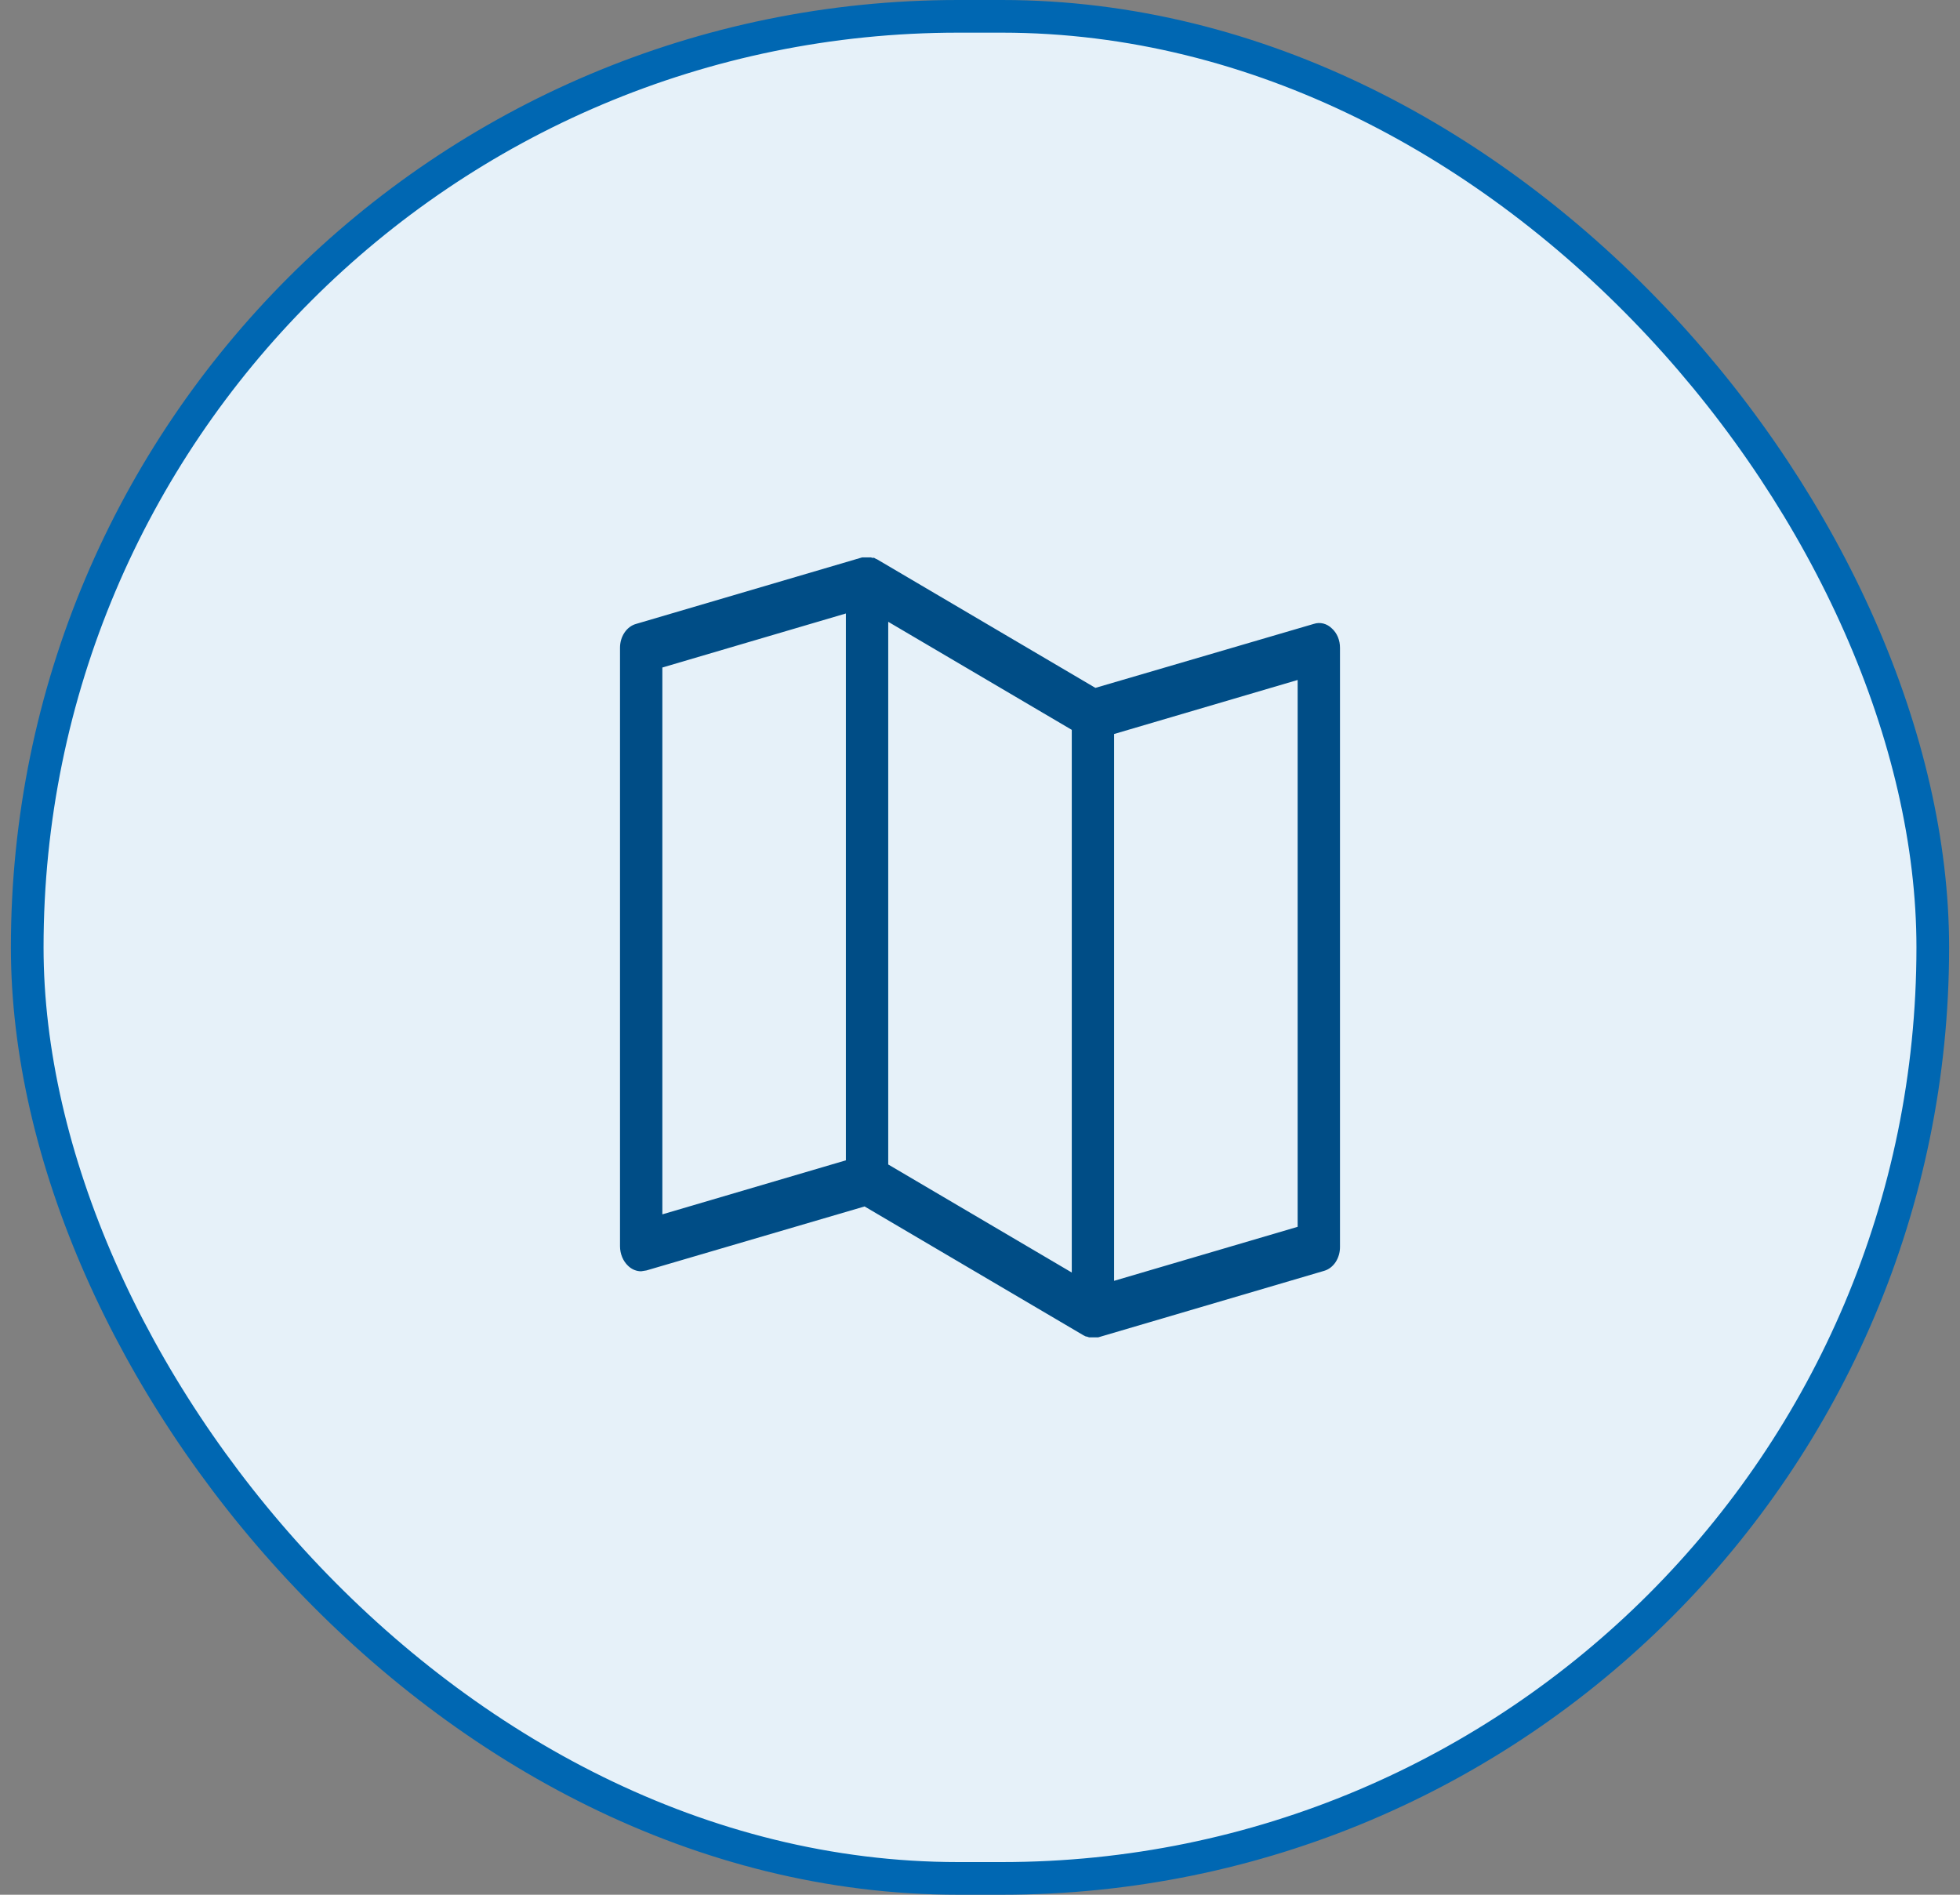 <svg width="90" height="87" viewBox="0 0 90 87" fill="none" xmlns="http://www.w3.org/2000/svg">
<rect x="0" y="0" width="90" height="87" fill="#808080" stroke="none"/>
<rect x="1.25" y="0.75" width="87.5" height="85.5" rx="42.75" fill="#E6F1F9"/>
<path d="M61.158 28.856C61.045 28.745 60.91 28.668 60.766 28.631C60.622 28.595 60.473 28.6 60.331 28.646L50.299 31.585L40.252 25.67H40.235L40.138 25.613H40.025C40.025 25.594 40.008 25.594 39.992 25.594H39.587L29.215 28.646C29.002 28.703 28.812 28.844 28.677 29.045C28.541 29.246 28.468 29.496 28.47 29.753V57.228C28.471 57.401 28.506 57.571 28.57 57.726C28.635 57.881 28.728 58.017 28.842 58.124C29.012 58.287 29.224 58.374 29.442 58.373L29.685 58.334L39.7 55.396L49.748 61.311L49.862 61.368H49.894L50.008 61.406H50.429L60.801 58.353C61.011 58.293 61.197 58.151 61.33 57.95C61.462 57.749 61.533 57.501 61.53 57.247V29.753C61.532 29.58 61.499 29.408 61.435 29.252C61.37 29.097 61.275 28.961 61.158 28.856ZM30.414 30.65L38.842 28.169V53.278L30.414 55.759V30.65ZM49.214 58.43L40.786 53.469V28.551L49.214 33.512V58.43ZM59.586 56.331L51.158 58.811V33.703L59.586 31.222V56.331Z" fill="#004D86"/>
<rect x="1.25" y="0.75" width="87.5" height="85.5" rx="42.75" stroke="#0067B2" stroke-width="1.5"/>
</svg>
